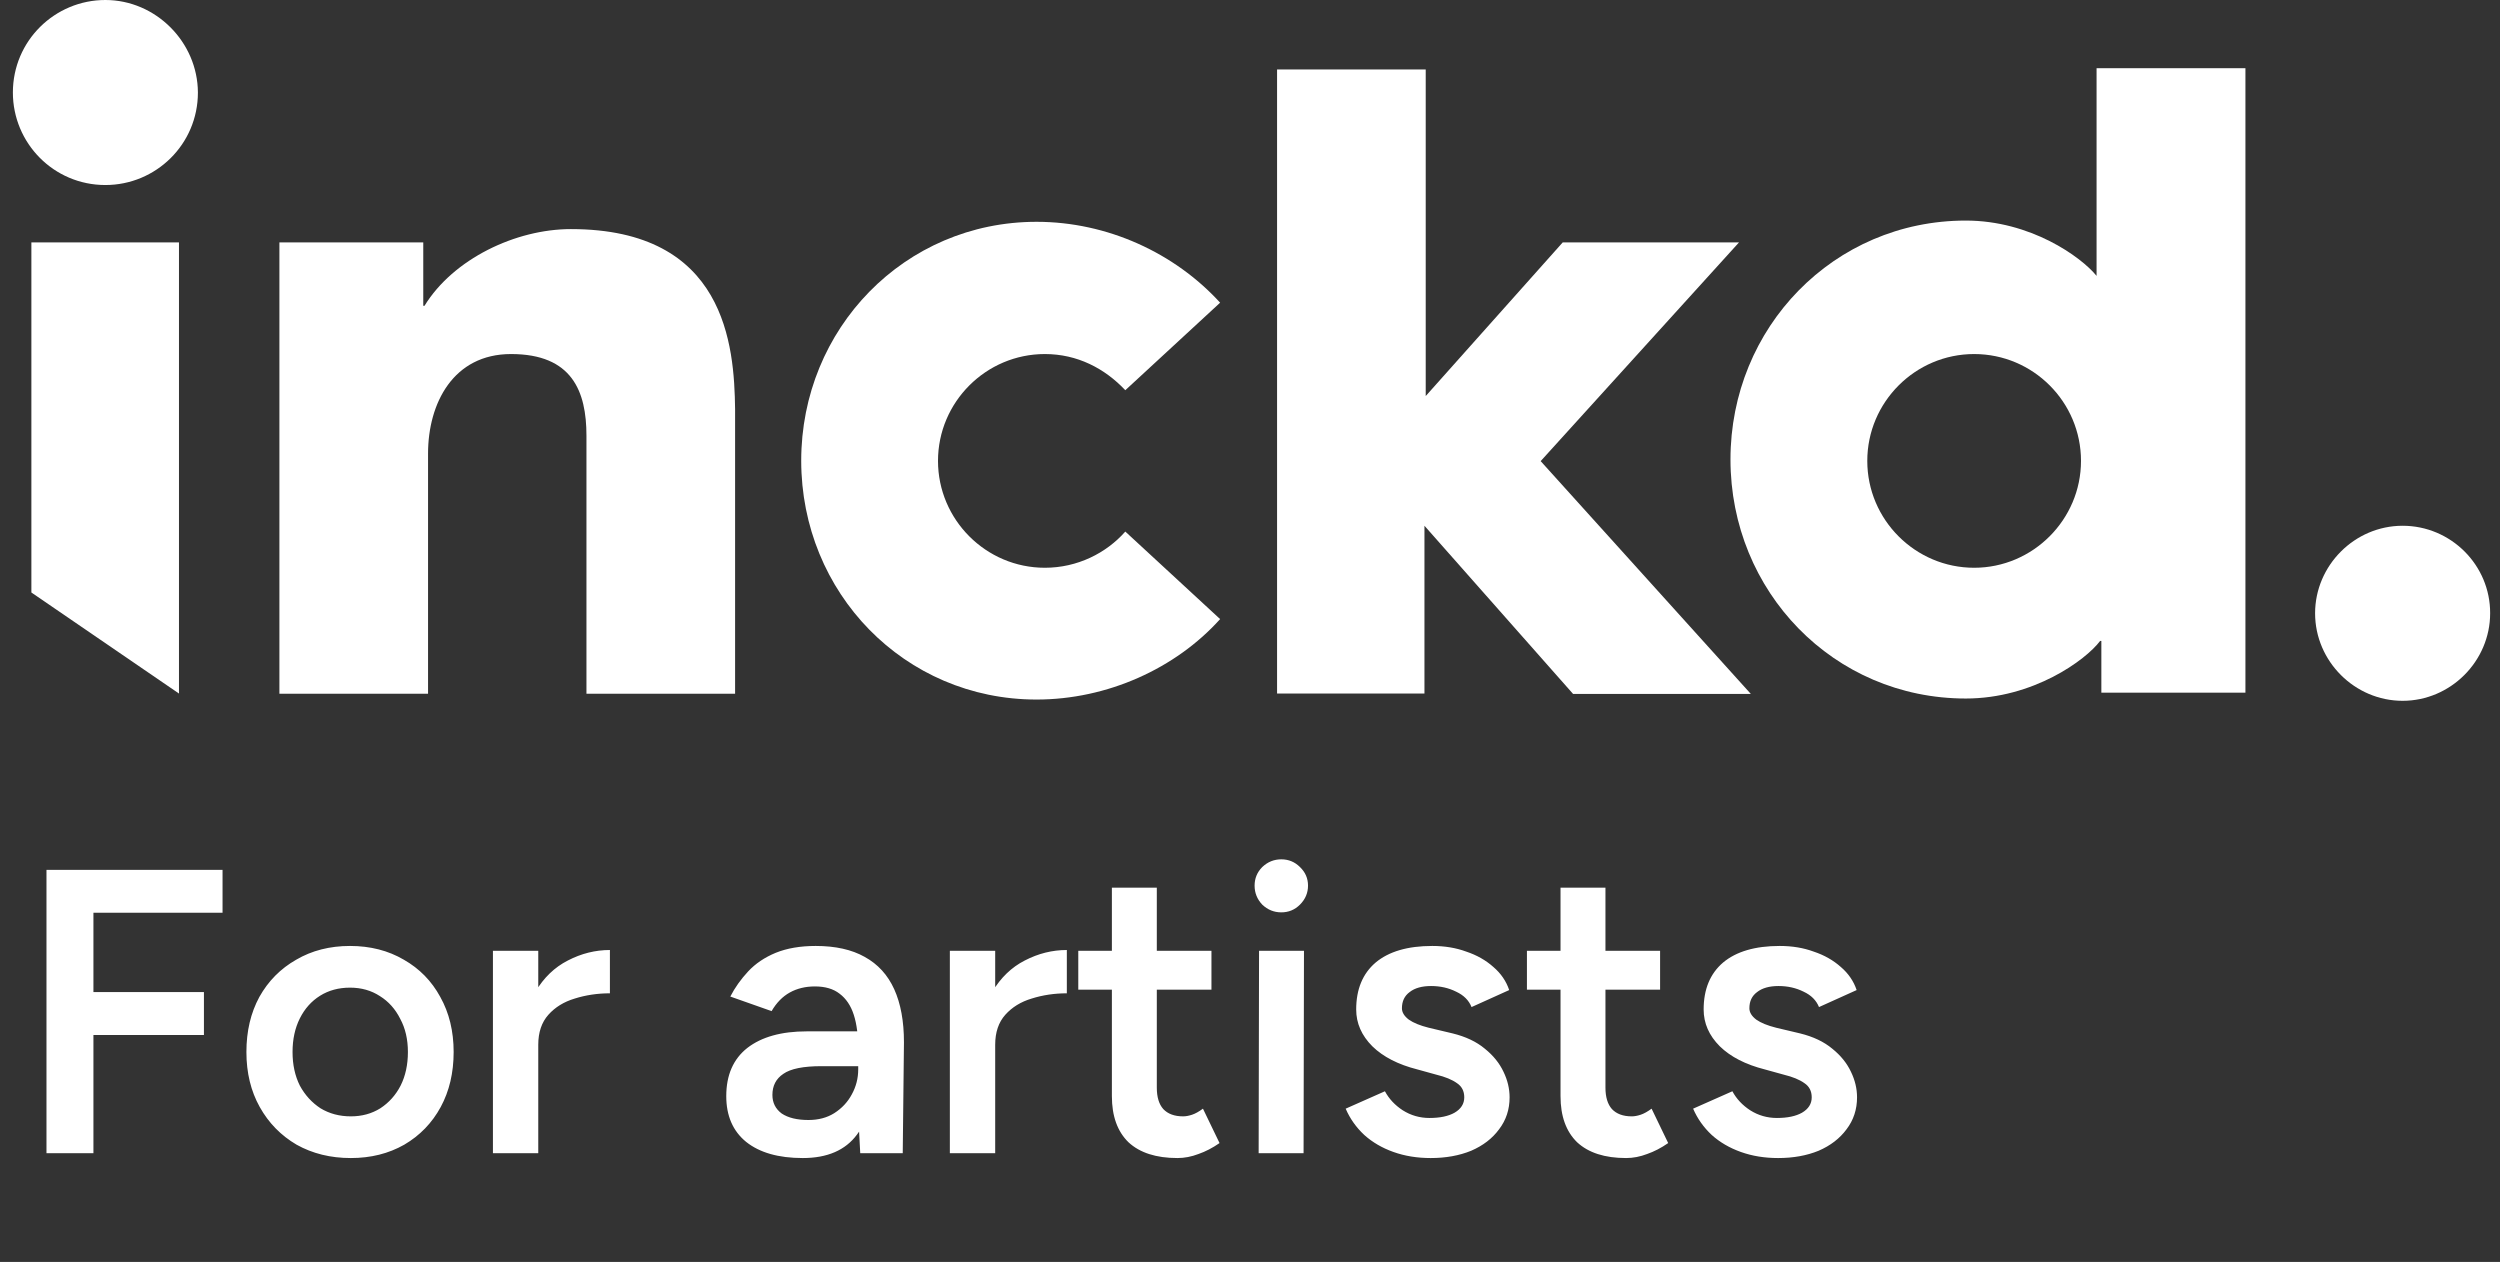 <svg width="105" height="53" viewBox="0 0 105 53" fill="none" xmlns="http://www.w3.org/2000/svg">
<rect x="0" y="0" width="105" height="53" fill="#333333" stroke="none"/>
<path d="M100.91 22.082C98.893 22.082 97.234 23.75 97.234 25.758C97.234 27.775 98.901 29.434 100.91 29.434C102.927 29.434 104.586 27.766 104.586 25.758C104.594 23.732 102.935 22.082 100.91 22.082Z" fill="white"/>
<path d="M88.056 2.864V11.587C87.402 10.783 85.28 9.264 82.564 9.264C77.02 9.264 72.68 13.752 72.68 19.297C72.68 24.841 77.011 29.338 82.564 29.338C85.393 29.338 87.603 27.723 88.205 26.919H88.257V29.093H94.308V2.864H88.056ZM82.914 23.846C80.443 23.846 78.426 21.829 78.426 19.358C78.426 16.887 80.443 14.87 82.914 14.87C85.393 14.87 87.402 16.887 87.402 19.358C87.402 21.82 85.385 23.846 82.914 23.846Z" fill="white"/>
<path d="M23.977 9.622C21.654 9.622 19.034 10.879 17.829 12.844H17.777V10.181H11.735V29.137H17.978V19.052C17.978 16.93 19.043 14.87 21.462 14.87C24.029 14.87 24.631 16.433 24.631 18.301V20.266V29.137H30.874V17.184C30.84 14.512 30.482 9.622 23.977 9.622Z" fill="white"/>
<path d="M4.426 0C2.304 0 0.541 1.711 0.541 3.886C0.541 6.007 2.252 7.771 4.426 7.771C6.548 7.771 8.312 6.06 8.312 3.886C8.303 1.764 6.539 0 4.426 0Z" fill="white"/>
<path d="M43.535 9.316C37.99 9.316 33.651 13.804 33.651 19.349C33.651 24.893 37.981 29.381 43.535 29.381C46.512 29.381 49.385 28.072 51.245 26.002L47.263 22.326C46.46 23.235 45.246 23.846 43.884 23.846C41.413 23.846 39.396 21.829 39.396 19.358C39.396 16.887 41.413 14.87 43.884 14.87C45.246 14.87 46.398 15.472 47.263 16.389L51.245 12.713C49.341 10.626 46.512 9.316 43.535 9.316Z" fill="white"/>
<path d="M73.038 10.181H65.634L59.88 16.634V2.917H53.637V29.129H57.313H59.827V22.082L66.07 29.146H73.536L64.708 19.367L73.038 10.181Z" fill="white"/>
<path d="M1.318 10.181V24.885L7.517 29.129V10.181" fill="white"/>
<path d="M1.952 48.434V36.534H3.924V48.434H1.952ZM3.584 43.47V41.668H8.565V43.47H3.584ZM3.584 38.336V36.534H9.347V38.336H3.584ZM14.735 48.638C13.885 48.638 13.126 48.451 12.457 48.077C11.8 47.692 11.284 47.165 10.91 46.496C10.536 45.827 10.349 45.057 10.349 44.184C10.349 43.311 10.53 42.541 10.893 41.872C11.267 41.203 11.783 40.682 12.44 40.308C13.097 39.923 13.851 39.73 14.701 39.73C15.551 39.73 16.305 39.923 16.962 40.308C17.619 40.682 18.129 41.203 18.492 41.872C18.866 42.541 19.053 43.311 19.053 44.184C19.053 45.057 18.872 45.827 18.509 46.496C18.146 47.165 17.636 47.692 16.979 48.077C16.322 48.451 15.574 48.638 14.735 48.638ZM14.735 46.887C15.2 46.887 15.613 46.774 15.976 46.547C16.339 46.309 16.622 45.992 16.826 45.595C17.03 45.187 17.132 44.717 17.132 44.184C17.132 43.651 17.024 43.187 16.809 42.79C16.605 42.382 16.322 42.065 15.959 41.838C15.596 41.6 15.177 41.481 14.701 41.481C14.225 41.481 13.806 41.594 13.443 41.821C13.08 42.048 12.797 42.365 12.593 42.773C12.389 43.181 12.287 43.651 12.287 44.184C12.287 44.717 12.389 45.187 12.593 45.595C12.808 45.992 13.097 46.309 13.46 46.547C13.834 46.774 14.259 46.887 14.735 46.887ZM21.961 43.912C21.961 42.994 22.137 42.24 22.488 41.651C22.839 41.062 23.293 40.625 23.848 40.342C24.415 40.047 25.004 39.9 25.616 39.9V41.719C25.095 41.719 24.602 41.793 24.137 41.94C23.684 42.076 23.315 42.303 23.032 42.62C22.749 42.937 22.607 43.357 22.607 43.878L21.961 43.912ZM20.703 48.434V39.934H22.607V48.434H20.703ZM36.13 48.434L36.045 46.836V44.065C36.045 43.487 35.983 43.005 35.858 42.62C35.734 42.235 35.535 41.94 35.263 41.736C35.003 41.532 34.657 41.43 34.226 41.43C33.83 41.43 33.478 41.515 33.172 41.685C32.866 41.855 32.611 42.116 32.407 42.467L30.673 41.855C30.866 41.481 31.115 41.13 31.421 40.801C31.727 40.472 32.113 40.212 32.577 40.019C33.053 39.826 33.614 39.73 34.26 39.73C35.088 39.73 35.773 39.883 36.317 40.189C36.873 40.495 37.286 40.948 37.558 41.549C37.83 42.15 37.966 42.892 37.966 43.776L37.915 48.434H36.13ZM33.716 48.638C32.696 48.638 31.903 48.411 31.336 47.958C30.781 47.505 30.503 46.864 30.503 46.037C30.503 45.153 30.798 44.479 31.387 44.014C31.988 43.549 32.821 43.317 33.886 43.317H36.164V44.779H34.498C33.739 44.779 33.206 44.887 32.9 45.102C32.594 45.306 32.441 45.601 32.441 45.986C32.441 46.315 32.572 46.575 32.832 46.768C33.104 46.949 33.478 47.04 33.954 47.04C34.374 47.04 34.736 46.944 35.042 46.751C35.36 46.547 35.603 46.286 35.773 45.969C35.955 45.64 36.045 45.289 36.045 44.915H36.742C36.742 46.071 36.493 46.983 35.994 47.652C35.507 48.309 34.748 48.638 33.716 48.638ZM41.152 43.912C41.152 42.994 41.328 42.24 41.679 41.651C42.031 41.062 42.484 40.625 43.039 40.342C43.606 40.047 44.195 39.9 44.807 39.9V41.719C44.286 41.719 43.793 41.793 43.328 41.94C42.875 42.076 42.507 42.303 42.223 42.62C41.94 42.937 41.798 43.357 41.798 43.878L41.152 43.912ZM39.894 48.434V39.934H41.798V48.434H39.894ZM49.453 48.638C48.558 48.638 47.872 48.417 47.396 47.975C46.931 47.522 46.699 46.876 46.699 46.037V37.282H48.586V45.68C48.586 46.077 48.677 46.377 48.858 46.581C49.051 46.785 49.328 46.887 49.691 46.887C49.804 46.887 49.929 46.864 50.065 46.819C50.201 46.774 50.354 46.689 50.524 46.564L51.221 48.009C50.926 48.213 50.632 48.366 50.337 48.468C50.042 48.581 49.748 48.638 49.453 48.638ZM45.288 41.566V39.934H50.881V41.566H45.288ZM52.863 48.434L52.88 39.934H54.767L54.75 48.434H52.863ZM53.815 38.319C53.509 38.319 53.243 38.211 53.016 37.996C52.801 37.769 52.693 37.503 52.693 37.197C52.693 36.891 52.801 36.63 53.016 36.415C53.243 36.2 53.509 36.092 53.815 36.092C54.121 36.092 54.382 36.2 54.597 36.415C54.824 36.63 54.937 36.891 54.937 37.197C54.937 37.503 54.824 37.769 54.597 37.996C54.382 38.211 54.121 38.319 53.815 38.319ZM60.088 48.638C59.521 48.638 59 48.553 58.524 48.383C58.048 48.213 57.64 47.975 57.3 47.669C56.96 47.352 56.699 46.983 56.518 46.564L58.167 45.833C58.337 46.15 58.586 46.417 58.915 46.632C59.255 46.847 59.629 46.955 60.037 46.955C60.479 46.955 60.83 46.881 61.091 46.734C61.363 46.575 61.499 46.36 61.499 46.088C61.499 45.827 61.397 45.629 61.193 45.493C60.989 45.346 60.7 45.227 60.326 45.136L59.527 44.915C58.722 44.711 58.093 44.388 57.64 43.946C57.187 43.493 56.96 42.977 56.96 42.399C56.96 41.549 57.232 40.892 57.776 40.427C58.331 39.962 59.125 39.73 60.156 39.73C60.677 39.73 61.153 39.809 61.584 39.968C62.026 40.115 62.406 40.331 62.723 40.614C63.04 40.886 63.261 41.209 63.386 41.583L61.805 42.297C61.692 42.014 61.476 41.798 61.159 41.651C60.842 41.492 60.49 41.413 60.105 41.413C59.72 41.413 59.419 41.498 59.204 41.668C58.989 41.827 58.881 42.053 58.881 42.348C58.881 42.518 58.977 42.677 59.17 42.824C59.363 42.96 59.64 43.073 60.003 43.164L61.006 43.402C61.561 43.538 62.015 43.753 62.366 44.048C62.717 44.331 62.978 44.654 63.148 45.017C63.318 45.368 63.403 45.725 63.403 46.088C63.403 46.598 63.256 47.046 62.961 47.431C62.678 47.816 62.287 48.117 61.788 48.332C61.289 48.536 60.723 48.638 60.088 48.638ZM68.296 48.638C67.401 48.638 66.715 48.417 66.239 47.975C65.774 47.522 65.542 46.876 65.542 46.037V37.282H67.429V45.68C67.429 46.077 67.52 46.377 67.701 46.581C67.894 46.785 68.171 46.887 68.534 46.887C68.647 46.887 68.772 46.864 68.908 46.819C69.044 46.774 69.197 46.689 69.367 46.564L70.064 48.009C69.769 48.213 69.475 48.366 69.18 48.468C68.885 48.581 68.591 48.638 68.296 48.638ZM64.131 41.566V39.934H69.724V41.566H64.131ZM74.681 48.638C74.114 48.638 73.593 48.553 73.117 48.383C72.641 48.213 72.233 47.975 71.893 47.669C71.553 47.352 71.292 46.983 71.111 46.564L72.76 45.833C72.93 46.15 73.179 46.417 73.508 46.632C73.848 46.847 74.222 46.955 74.63 46.955C75.072 46.955 75.423 46.881 75.684 46.734C75.956 46.575 76.092 46.36 76.092 46.088C76.092 45.827 75.99 45.629 75.786 45.493C75.582 45.346 75.293 45.227 74.919 45.136L74.12 44.915C73.315 44.711 72.686 44.388 72.233 43.946C71.779 43.493 71.553 42.977 71.553 42.399C71.553 41.549 71.825 40.892 72.369 40.427C72.924 39.962 73.717 39.73 74.749 39.73C75.27 39.73 75.746 39.809 76.177 39.968C76.619 40.115 76.998 40.331 77.316 40.614C77.633 40.886 77.854 41.209 77.979 41.583L76.398 42.297C76.284 42.014 76.069 41.798 75.752 41.651C75.434 41.492 75.083 41.413 74.698 41.413C74.312 41.413 74.012 41.498 73.797 41.668C73.581 41.827 73.474 42.053 73.474 42.348C73.474 42.518 73.57 42.677 73.763 42.824C73.955 42.96 74.233 43.073 74.596 43.164L75.599 43.402C76.154 43.538 76.607 43.753 76.959 44.048C77.31 44.331 77.571 44.654 77.741 45.017C77.911 45.368 77.996 45.725 77.996 46.088C77.996 46.598 77.848 47.046 77.554 47.431C77.27 47.816 76.879 48.117 76.381 48.332C75.882 48.536 75.315 48.638 74.681 48.638Z" fill="white"/>
</svg>
